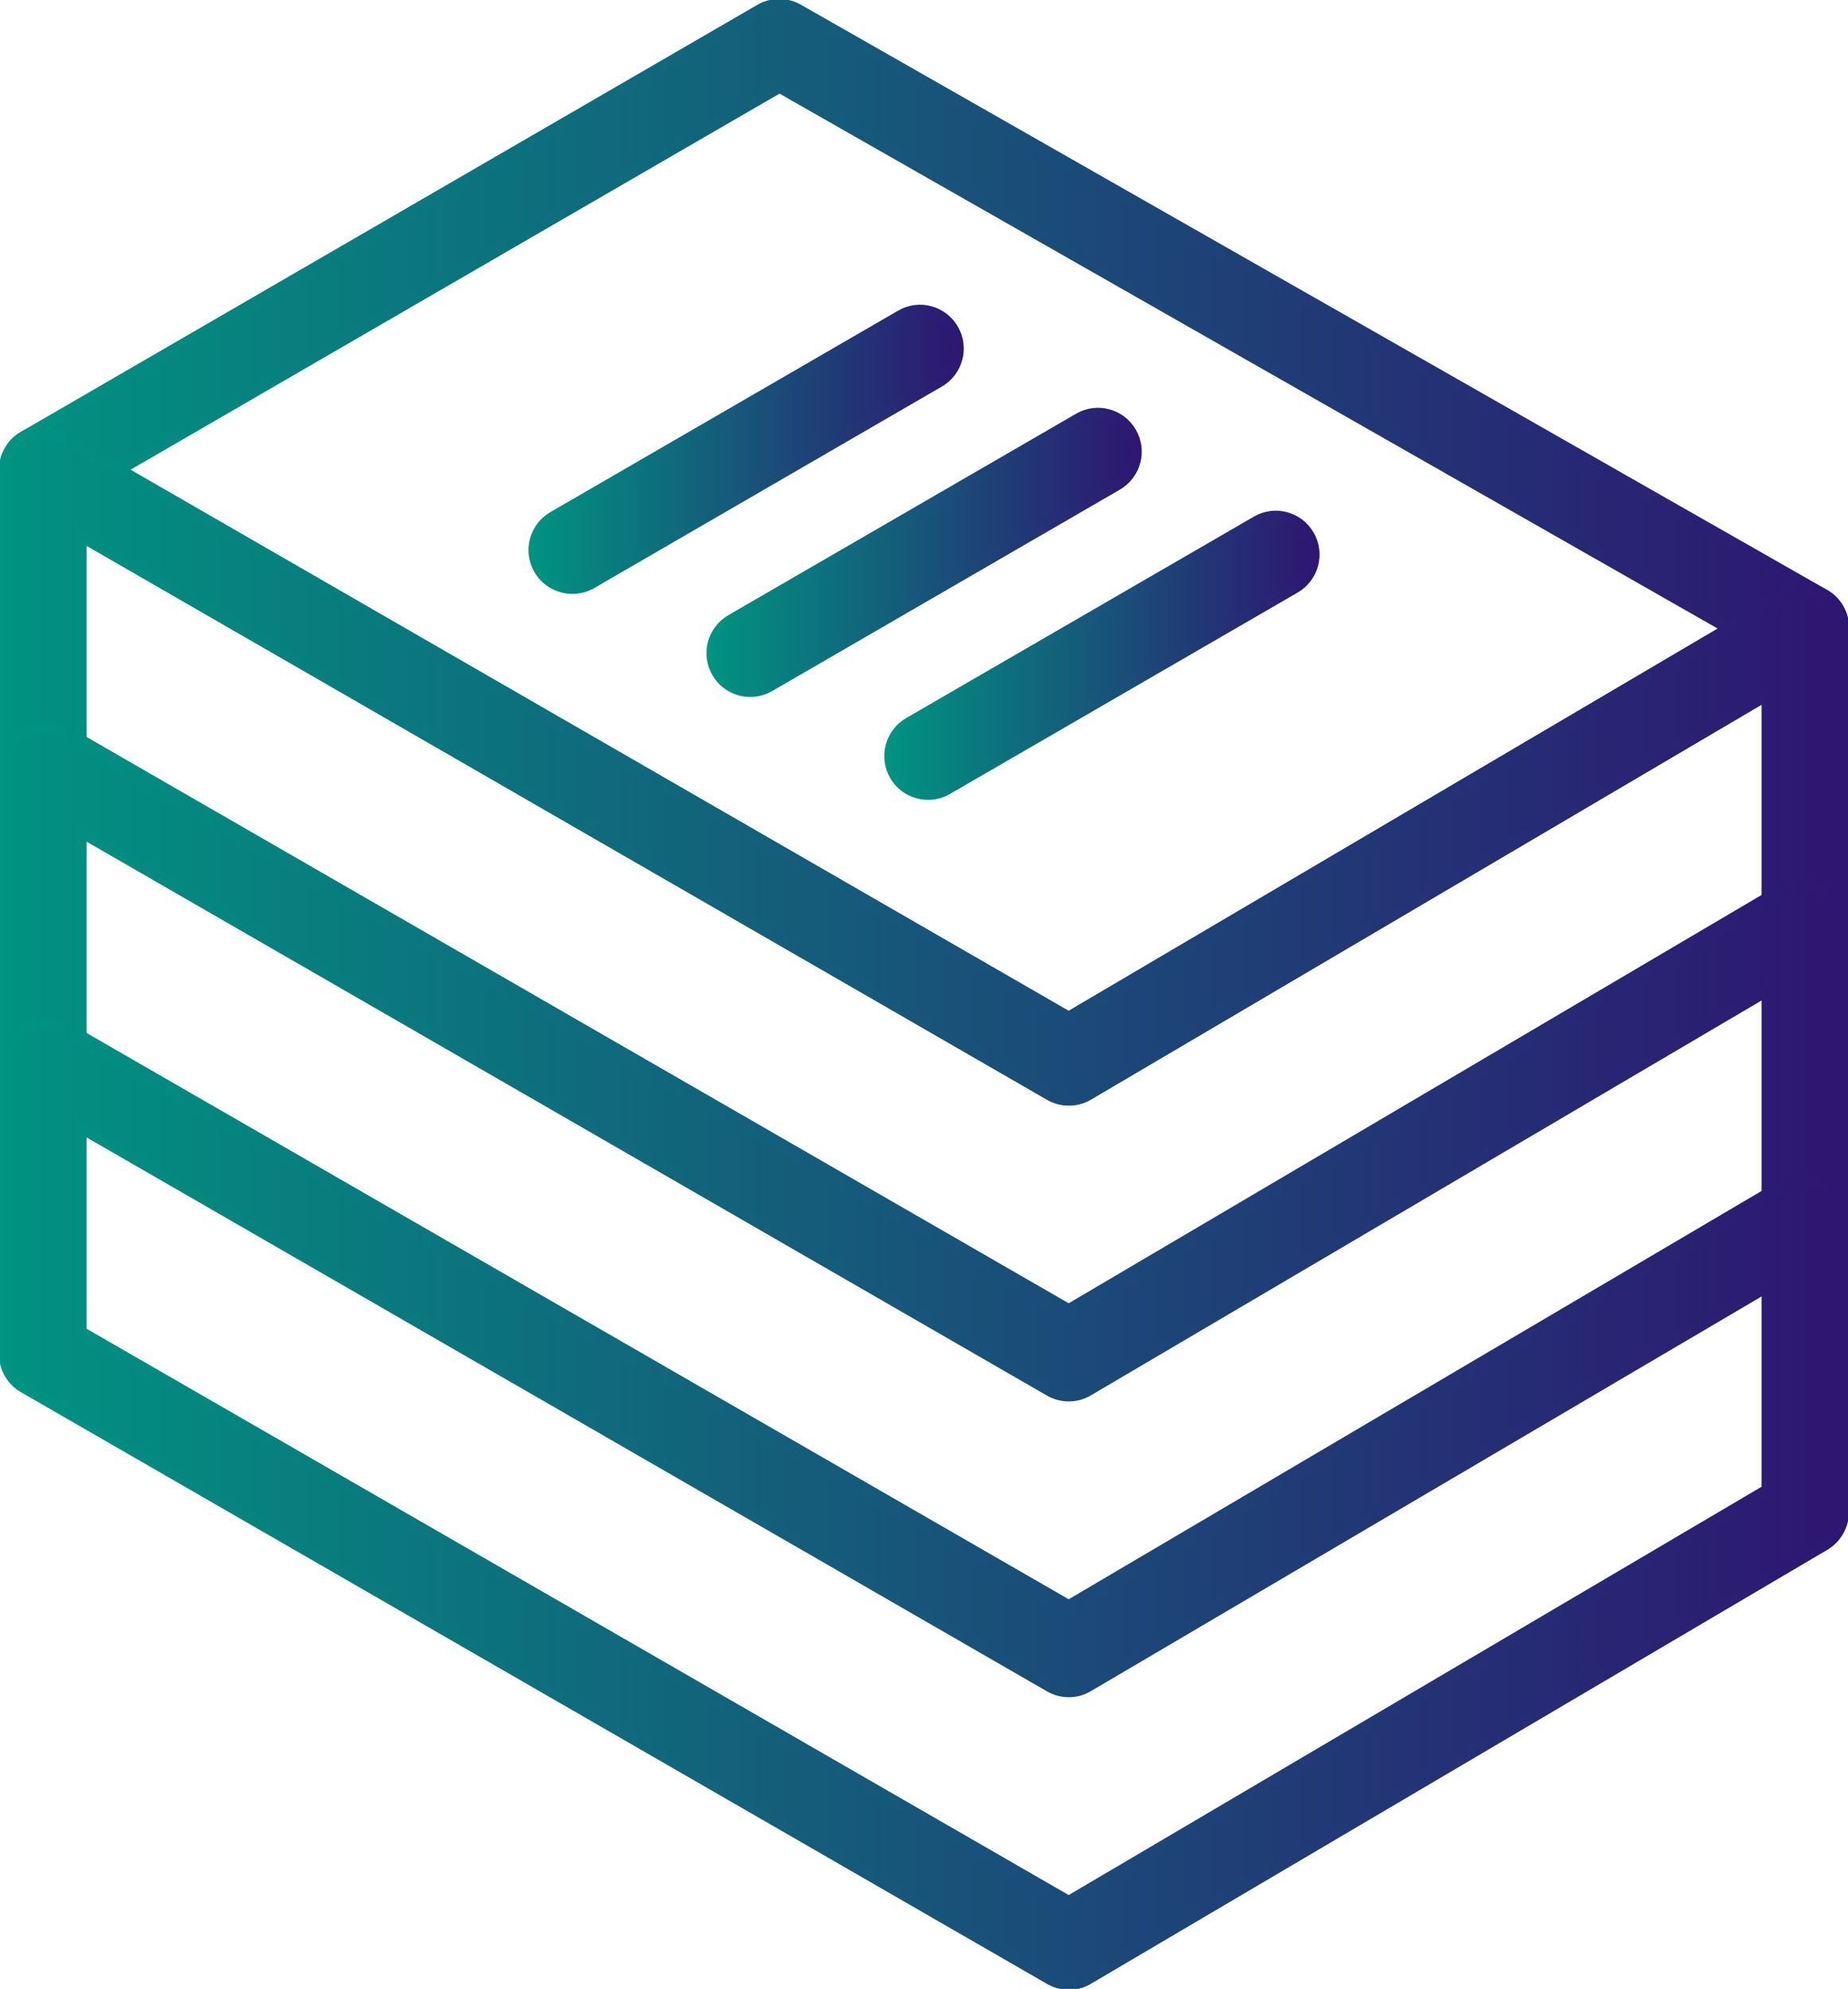 <svg width="79" height="85" viewBox="0 0 79 85" fill="none" xmlns="http://www.w3.org/2000/svg">
<path d="M45.695 46.993C45.421 46.993 45.138 46.918 44.889 46.776L1.023 21.494C0.524 21.202 0.208 20.668 0.208 20.084C0.208 19.5 0.516 18.965 1.015 18.673L32.498 0.425C32.997 0.133 33.612 0.133 34.111 0.417L77.977 25.424C78.484 25.707 78.792 26.241 78.8 26.826C78.8 27.41 78.501 27.944 78.002 28.236L46.51 46.776C46.261 46.918 45.978 46.993 45.695 46.993ZM5.081 20.075L45.687 43.488L73.927 26.859L33.322 3.713L5.081 20.075Z" fill="url(#paint0_linear)" stroke="url(#paint1_linear)" stroke-width="0.5" stroke-miterlimit="10"/>
<path d="M45.695 59.5C45.421 59.5 45.138 59.425 44.889 59.283L1.023 33.993C0.516 33.701 0.208 33.167 0.208 32.583V20.083C0.208 19.499 0.516 18.965 1.015 18.673C1.514 18.381 2.129 18.381 2.636 18.673L45.679 43.496L76.347 25.44C76.846 25.148 77.47 25.14 77.977 25.432C78.484 25.724 78.792 26.258 78.792 26.842V39.325C78.792 39.9 78.484 40.434 77.994 40.726L46.51 59.275C46.261 59.425 45.978 59.5 45.695 59.5ZM3.451 31.64L45.687 55.987L75.557 38.39V29.679L46.51 46.776C46.011 47.076 45.388 47.076 44.88 46.784L3.451 22.887V31.64Z" fill="url(#paint2_linear)" stroke="url(#paint3_linear)" stroke-width="0.5" stroke-miterlimit="10"/>
<path d="M45.695 72.142C45.421 72.142 45.138 72.067 44.889 71.925L1.023 46.634C0.516 46.342 0.208 45.808 0.208 45.224V32.725C0.208 32.141 0.516 31.607 1.015 31.315C1.514 31.023 2.129 31.023 2.636 31.315L45.679 56.13L76.347 38.082C76.846 37.781 77.47 37.781 77.977 38.073C78.484 38.365 78.792 38.899 78.792 39.483V51.966C78.792 52.542 78.484 53.076 77.994 53.368L46.51 71.916C46.261 72.067 45.978 72.142 45.695 72.142ZM3.451 44.29L45.687 68.637L75.557 51.04V42.32L46.51 59.417C46.011 59.718 45.388 59.718 44.88 59.426L3.451 35.537V44.29Z" fill="url(#paint4_linear)" stroke="url(#paint5_linear)" stroke-width="0.5" stroke-miterlimit="10"/>
<path d="M45.695 84.791C45.421 84.791 45.138 84.716 44.889 84.574L1.023 59.283C0.516 58.991 0.208 58.457 0.208 57.873V45.365C0.208 44.781 0.516 44.247 1.015 43.955C1.514 43.663 2.129 43.663 2.636 43.955L45.679 68.779L76.347 50.722C76.846 50.43 77.47 50.422 77.977 50.714C78.484 51.006 78.792 51.54 78.792 52.124V64.615C78.792 65.191 78.484 65.725 77.994 66.017L46.51 84.566C46.261 84.716 45.978 84.791 45.695 84.791ZM3.451 56.93L45.687 81.278L75.557 63.681V54.969L46.51 72.058C46.011 72.358 45.388 72.358 44.88 72.066L3.451 48.177V56.93Z" fill="url(#paint6_linear)" stroke="url(#paint7_linear)" stroke-width="0.5" stroke-miterlimit="10"/>
<path d="M24.466 25.131C23.908 25.131 23.36 24.839 23.06 24.322C22.611 23.546 22.877 22.553 23.651 22.103L38.519 13.492C39.293 13.041 40.282 13.308 40.731 14.084C41.18 14.86 40.914 15.853 40.141 16.303L25.28 24.915C25.023 25.065 24.74 25.131 24.466 25.131Z" fill="url(#paint8_linear)" stroke="url(#paint9_linear)" stroke-width="0.5" stroke-miterlimit="10"/>
<path d="M32.074 29.537C31.517 29.537 30.968 29.245 30.669 28.727C30.22 27.951 30.486 26.958 31.259 26.508L46.128 17.897C46.901 17.446 47.891 17.713 48.34 18.489C48.789 19.265 48.523 20.258 47.749 20.709L32.881 29.32C32.623 29.462 32.348 29.537 32.074 29.537Z" fill="url(#paint10_linear)" stroke="url(#paint11_linear)" stroke-width="0.5" stroke-miterlimit="10"/>
<path d="M39.675 33.934C39.118 33.934 38.569 33.642 38.27 33.125C37.821 32.349 38.087 31.356 38.861 30.905L53.729 22.294C54.503 21.844 55.492 22.111 55.941 22.887C56.39 23.663 56.124 24.656 55.351 25.106L40.482 33.717C40.224 33.867 39.95 33.934 39.675 33.934Z" fill="url(#paint12_linear)" stroke="url(#paint13_linear)" stroke-width="0.5" stroke-miterlimit="10"/>
<defs>
<linearGradient id="paint0_linear" x1="0.208" y1="23.602" x2="78.795" y2="23.602" gradientUnits="userSpaceOnUse">
<stop stop-color="#019281"/>
<stop offset="1" stop-color="#2E1671"/>
</linearGradient>
<linearGradient id="paint1_linear" x1="0" y1="23.602" x2="79.002" y2="23.602" gradientUnits="userSpaceOnUse">
<stop stop-color="#009481"/>
<stop offset="1" stop-color="#2E1672"/>
</linearGradient>
<linearGradient id="paint2_linear" x1="0.208" y1="38.976" x2="78.794" y2="38.976" gradientUnits="userSpaceOnUse">
<stop stop-color="#019281"/>
<stop offset="1" stop-color="#2E1671"/>
</linearGradient>
<linearGradient id="paint3_linear" x1="0" y1="38.976" x2="79.002" y2="38.976" gradientUnits="userSpaceOnUse">
<stop stop-color="#009481"/>
<stop offset="1" stop-color="#2E1672"/>
</linearGradient>
<linearGradient id="paint4_linear" x1="0.208" y1="51.621" x2="78.794" y2="51.621" gradientUnits="userSpaceOnUse">
<stop stop-color="#019281"/>
<stop offset="1" stop-color="#2E1671"/>
</linearGradient>
<linearGradient id="paint5_linear" x1="0" y1="51.621" x2="79.002" y2="51.621" gradientUnits="userSpaceOnUse">
<stop stop-color="#009481"/>
<stop offset="1" stop-color="#2E1672"/>
</linearGradient>
<linearGradient id="paint6_linear" x1="0.208" y1="64.266" x2="78.794" y2="64.266" gradientUnits="userSpaceOnUse">
<stop stop-color="#019281"/>
<stop offset="1" stop-color="#2E1671"/>
</linearGradient>
<linearGradient id="paint7_linear" x1="0" y1="64.266" x2="79.002" y2="64.266" gradientUnits="userSpaceOnUse">
<stop stop-color="#009481"/>
<stop offset="1" stop-color="#2E1672"/>
</linearGradient>
<linearGradient id="paint8_linear" x1="22.845" y1="19.198" x2="40.954" y2="19.198" gradientUnits="userSpaceOnUse">
<stop stop-color="#019281"/>
<stop offset="1" stop-color="#2E1671"/>
</linearGradient>
<linearGradient id="paint9_linear" x1="22.637" y1="19.198" x2="41.162" y2="19.198" gradientUnits="userSpaceOnUse">
<stop stop-color="#009481"/>
<stop offset="1" stop-color="#2E1672"/>
</linearGradient>
<linearGradient id="paint10_linear" x1="30.447" y1="23.601" x2="48.555" y2="23.601" gradientUnits="userSpaceOnUse">
<stop stop-color="#019281"/>
<stop offset="1" stop-color="#2E1671"/>
</linearGradient>
<linearGradient id="paint11_linear" x1="30.239" y1="23.601" x2="48.763" y2="23.601" gradientUnits="userSpaceOnUse">
<stop stop-color="#009481"/>
<stop offset="1" stop-color="#2E1672"/>
</linearGradient>
<linearGradient id="paint12_linear" x1="38.05" y1="28.005" x2="56.158" y2="28.005" gradientUnits="userSpaceOnUse">
<stop stop-color="#019281"/>
<stop offset="1" stop-color="#2E1671"/>
</linearGradient>
<linearGradient id="paint13_linear" x1="37.842" y1="28.005" x2="56.366" y2="28.005" gradientUnits="userSpaceOnUse">
<stop stop-color="#009481"/>
<stop offset="1" stop-color="#2E1672"/>
</linearGradient>
</defs>
</svg>
